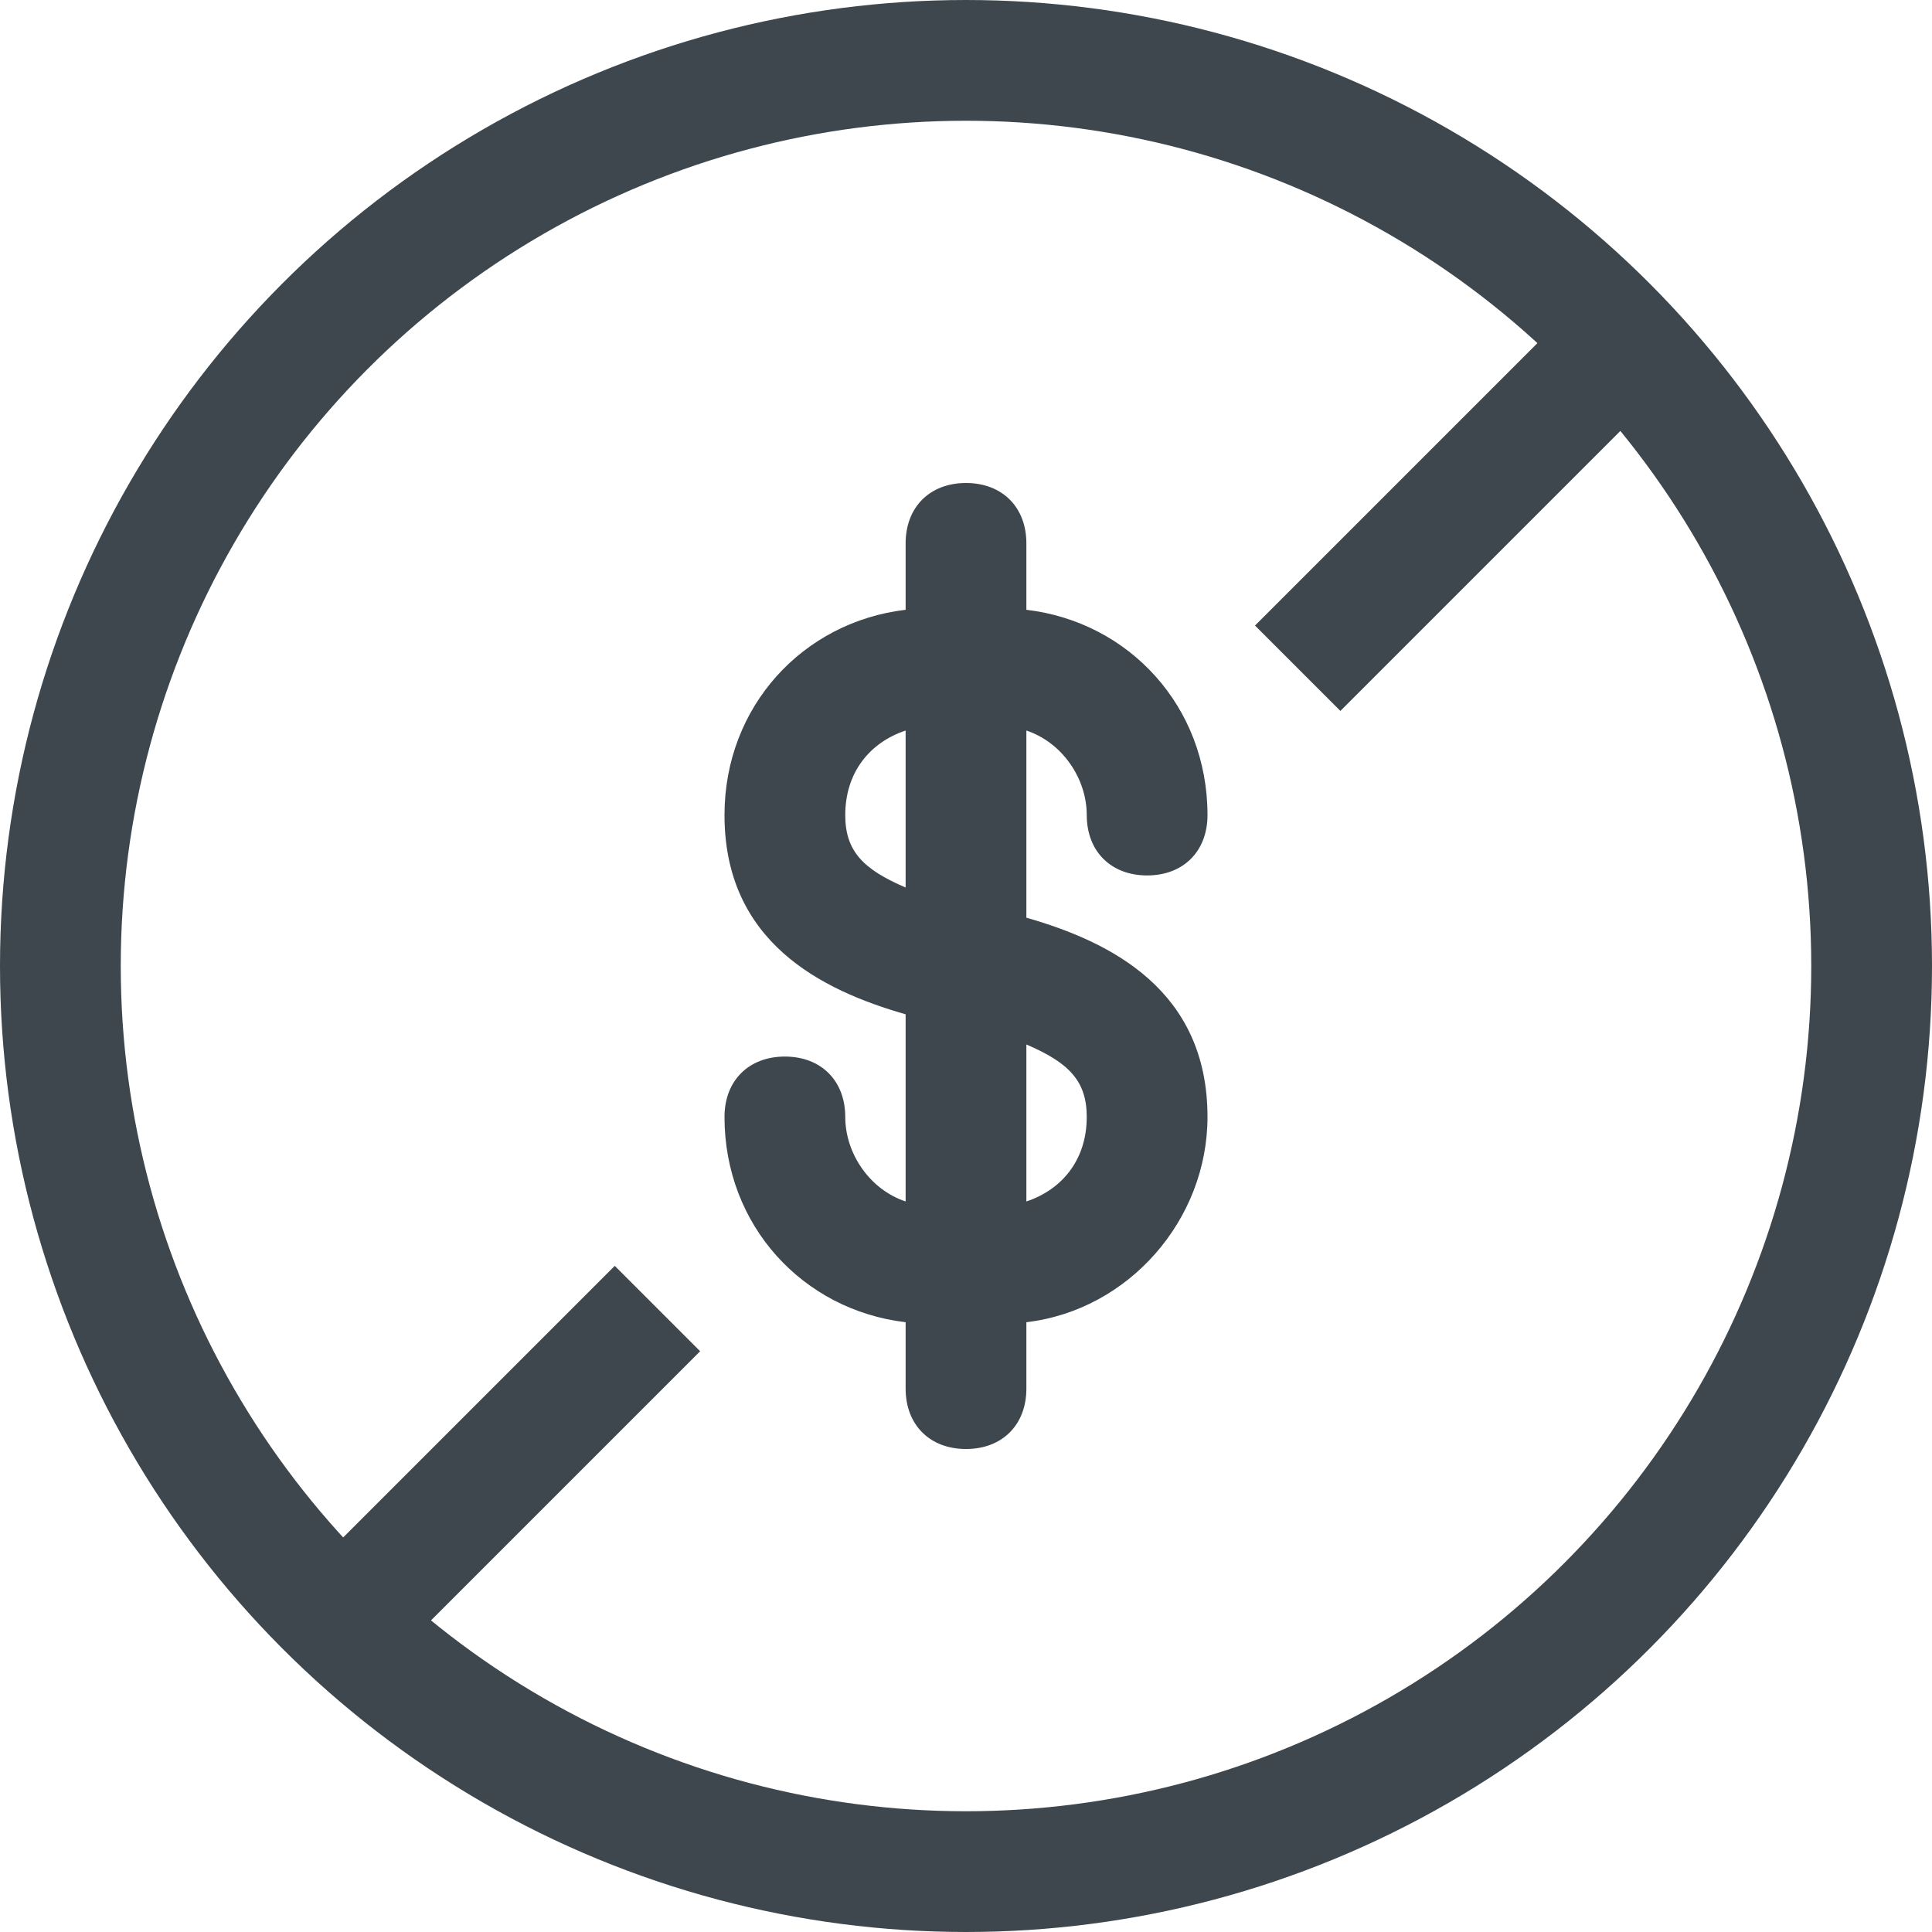 <svg xmlns="http://www.w3.org/2000/svg" width="32" height="32" viewBox="0 0 32 32">
  <g fill="none" fill-rule="evenodd">
    <circle cx="16" cy="16" r="15" stroke="#3D474D" stroke-width="2"/>
    <path stroke="#3D474D" stroke-width="2" d="M8.061,20.502 L8.061,28.502" transform="scale(-1 1) rotate(-45 0 43.963)"/>
    <path stroke="#3D474D" stroke-width="2" d="M24.323,4.24 L24.323,12.24" transform="scale(-1 1) rotate(-45 0 66.96)"/>
    <path fill="#3D474D" fill-rule="nonzero" d="M17,15.2 L17,12.1 C17.6,12.3 18,12.9 18,13.5 C18,14.1 18.4,14.5 19,14.5 C19.6,14.5 20,14.1 20,13.5 C20,11.7 18.7,10.3 17,10.1 L17,9 C17,8.4 16.6,8 16,8 C15.4,8 15,8.4 15,9 L15,10.1 C13.3,10.3 12,11.7 12,13.5 C12,15.6 13.6,16.4 15,16.8 L15,19.9 C14.4,19.7 14,19.1 14,18.5 C14,17.9 13.6,17.5 13,17.5 C12.4,17.5 12,17.9 12,18.5 C12,20.3 13.3,21.7 15,21.9 L15,23 C15,23.6 15.4,24 16,24 C16.6,24 17,23.6 17,23 L17,21.9 C18.7,21.7 20,20.2 20,18.5 C20,16.4 18.4,15.6 17,15.2 Z M14,13.5 C14,12.8 14.4,12.3 15,12.1 L15,14.7 C14.3,14.4 14,14.1 14,13.5 Z M17,19.9 L17,17.3 C17.7,17.6 18,17.9 18,18.5 C18,19.2 17.6,19.7 17,19.9 Z"/>
  </g>
</svg>
